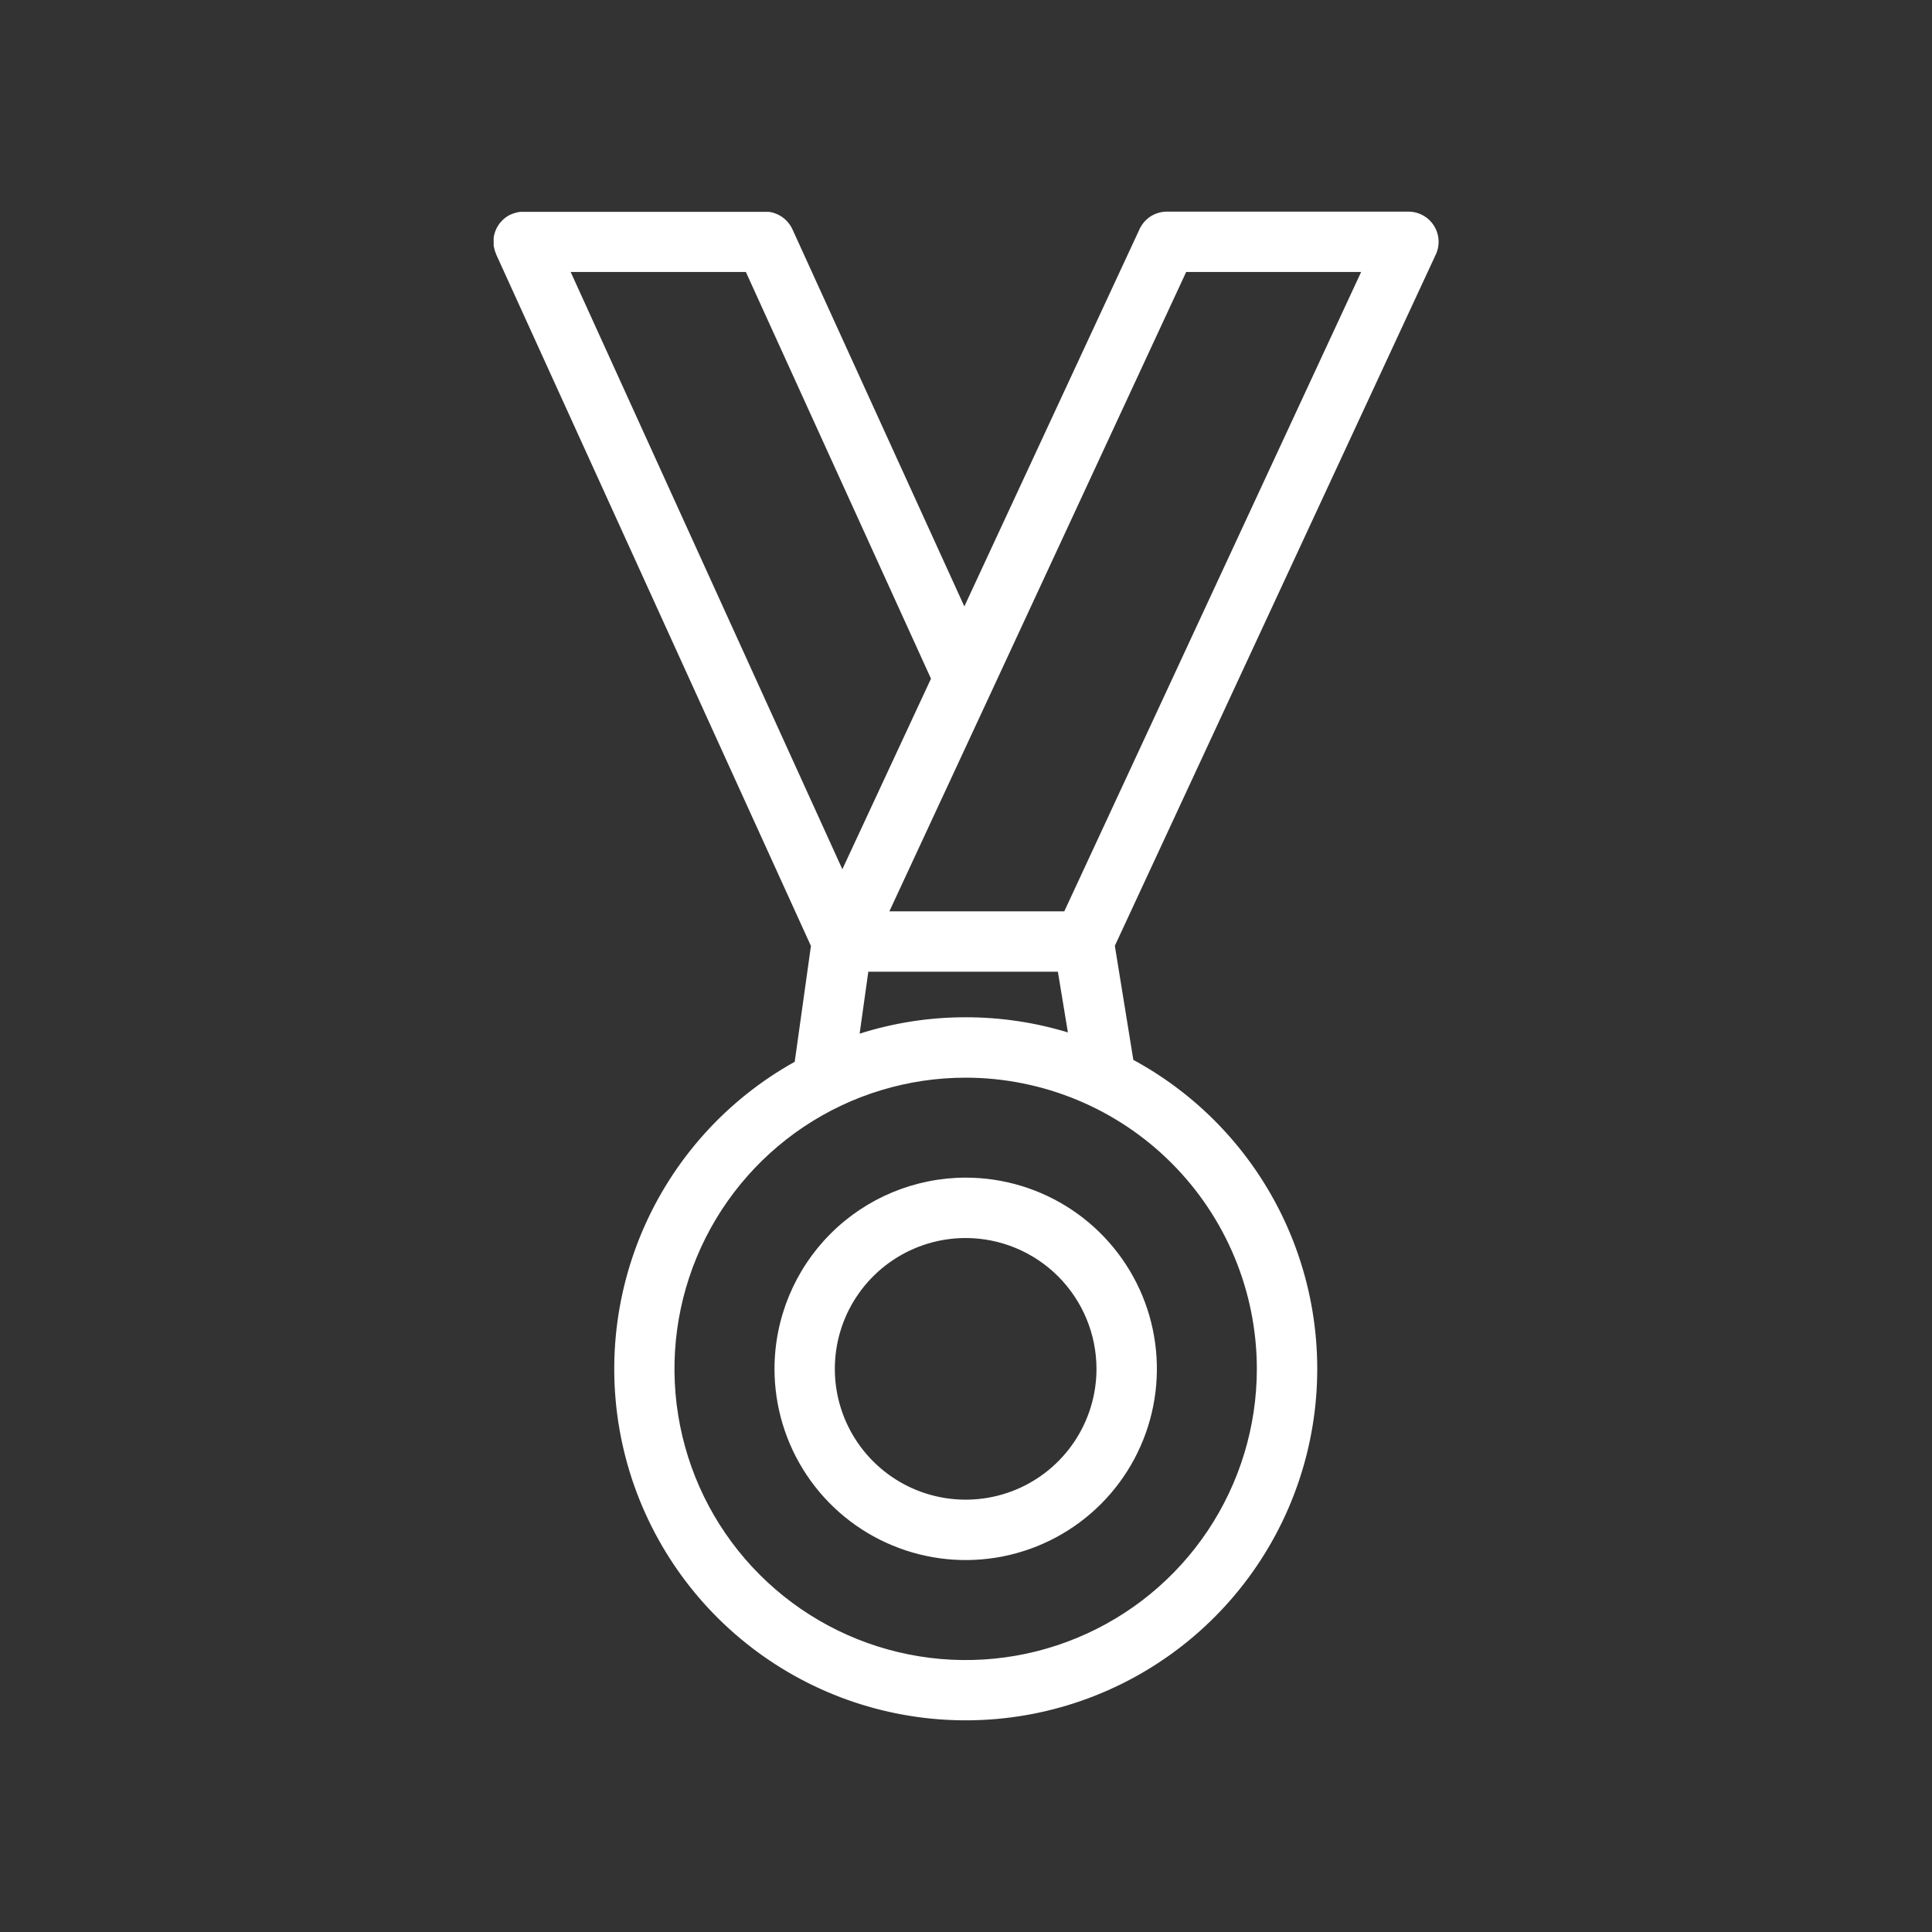 <svg width="50" height="50" viewBox="0 0 50 50" fill="none" xmlns="http://www.w3.org/2000/svg">
<rect x="0" y="0" width="50" height="50" fill="#333333" stroke="none"/>
<path d="M20.044 35.426C20.044 36.404 20.334 37.361 20.878 38.175C21.422 38.989 22.194 39.623 23.099 39.997C24.003 40.372 24.998 40.47 25.957 40.279C26.917 40.088 27.799 39.617 28.491 38.925C29.183 38.233 29.654 37.351 29.845 36.391C30.036 35.431 29.938 34.436 29.564 33.532C29.189 32.628 28.555 31.855 27.741 31.311C26.928 30.768 25.971 30.477 24.992 30.477C23.68 30.479 22.422 31.001 21.495 31.928C20.567 32.856 20.045 34.114 20.044 35.426ZM28.377 35.426C28.377 36.096 28.178 36.75 27.806 37.307C27.434 37.864 26.905 38.298 26.287 38.554C25.668 38.81 24.987 38.877 24.33 38.746C23.674 38.616 23.07 38.293 22.597 37.819C22.123 37.346 21.801 36.742 21.67 36.086C21.54 35.429 21.607 34.748 21.863 34.129C22.12 33.511 22.554 32.982 23.111 32.61C23.668 32.238 24.323 32.04 24.992 32.04C25.89 32.041 26.75 32.398 27.385 33.033C28.019 33.668 28.376 34.528 28.377 35.426ZM37.158 6.587C37.214 6.468 37.238 6.337 37.229 6.206C37.221 6.075 37.179 5.948 37.108 5.838C37.038 5.727 36.941 5.636 36.825 5.573C36.711 5.51 36.581 5.477 36.45 5.477H30.2C30.051 5.477 29.906 5.519 29.78 5.599C29.655 5.679 29.555 5.794 29.492 5.929L24.957 15.694L20.508 5.934L20.492 5.904C20.492 5.896 20.483 5.887 20.479 5.878C20.471 5.863 20.462 5.848 20.452 5.834L20.439 5.814C20.429 5.799 20.417 5.784 20.405 5.769L20.395 5.756C20.382 5.741 20.369 5.726 20.355 5.712C20.351 5.708 20.348 5.704 20.344 5.701C20.33 5.687 20.316 5.674 20.301 5.661L20.287 5.65L20.243 5.617L20.224 5.604C20.21 5.596 20.196 5.587 20.182 5.579L20.157 5.564L20.117 5.546L20.087 5.533C20.074 5.527 20.061 5.523 20.048 5.519L20.02 5.508L19.977 5.497L19.946 5.49L19.896 5.483H19.872H19.814H13.542C13.525 5.482 13.508 5.482 13.49 5.483H13.464L13.418 5.49L13.385 5.496L13.351 5.505L13.308 5.518L13.281 5.526L13.233 5.546H13.227L13.209 5.555L13.165 5.577L13.136 5.595L13.102 5.617L13.069 5.642L13.044 5.662L13.011 5.692L12.989 5.714C12.979 5.725 12.969 5.735 12.959 5.747L12.938 5.771L12.914 5.804L12.894 5.834L12.875 5.865L12.854 5.901L12.841 5.93L12.823 5.971C12.823 5.98 12.816 5.99 12.812 5.999C12.809 6.008 12.804 6.027 12.8 6.042C12.796 6.057 12.794 6.063 12.791 6.074L12.782 6.114L12.776 6.154C12.776 6.165 12.776 6.177 12.776 6.188C12.776 6.198 12.776 6.221 12.776 6.237C12.776 6.254 12.776 6.25 12.776 6.257C12.776 6.264 12.776 6.257 12.776 6.265C12.776 6.272 12.776 6.299 12.776 6.316C12.776 6.334 12.776 6.334 12.776 6.343C12.776 6.352 12.776 6.373 12.783 6.389C12.79 6.404 12.783 6.411 12.79 6.422C12.792 6.433 12.795 6.445 12.799 6.456C12.802 6.471 12.806 6.485 12.81 6.499C12.81 6.508 12.816 6.517 12.82 6.525C12.824 6.534 12.832 6.558 12.839 6.573V6.58L20.987 24.482L20.567 27.479C18.804 28.461 17.417 30.002 16.625 31.859C15.834 33.716 15.682 35.784 16.195 37.737C16.708 39.689 17.856 41.416 19.458 42.644C21.06 43.873 23.026 44.533 25.044 44.522C27.063 44.511 29.021 43.828 30.609 42.582C32.197 41.336 33.326 39.597 33.817 37.639C34.308 35.68 34.134 33.614 33.322 31.766C32.51 29.918 31.106 28.392 29.331 27.43L28.852 24.477L37.158 6.587ZM30.698 7.039H35.226L27.544 23.585H23.017L25.653 17.911L30.698 7.039ZM21.8 22.496L14.769 7.039H19.303L24.094 17.564L21.8 22.496ZM32.527 35.426C32.527 36.916 32.085 38.373 31.257 39.613C30.429 40.852 29.252 41.818 27.875 42.388C26.498 42.959 24.983 43.108 23.521 42.817C22.059 42.526 20.716 41.808 19.662 40.754C18.608 39.7 17.89 38.357 17.6 36.895C17.309 35.434 17.459 33.918 18.029 32.541C18.6 31.164 19.566 29.987 20.805 29.159C22.044 28.331 23.502 27.89 24.992 27.89C26.99 27.892 28.906 28.686 30.318 30.099C31.731 31.512 32.526 33.428 32.527 35.426ZM24.992 26.327C24.061 26.326 23.135 26.469 22.247 26.751L22.472 25.148H27.378L27.637 26.719C26.779 26.458 25.888 26.326 24.992 26.327Z" fill="white"/>
</svg>
